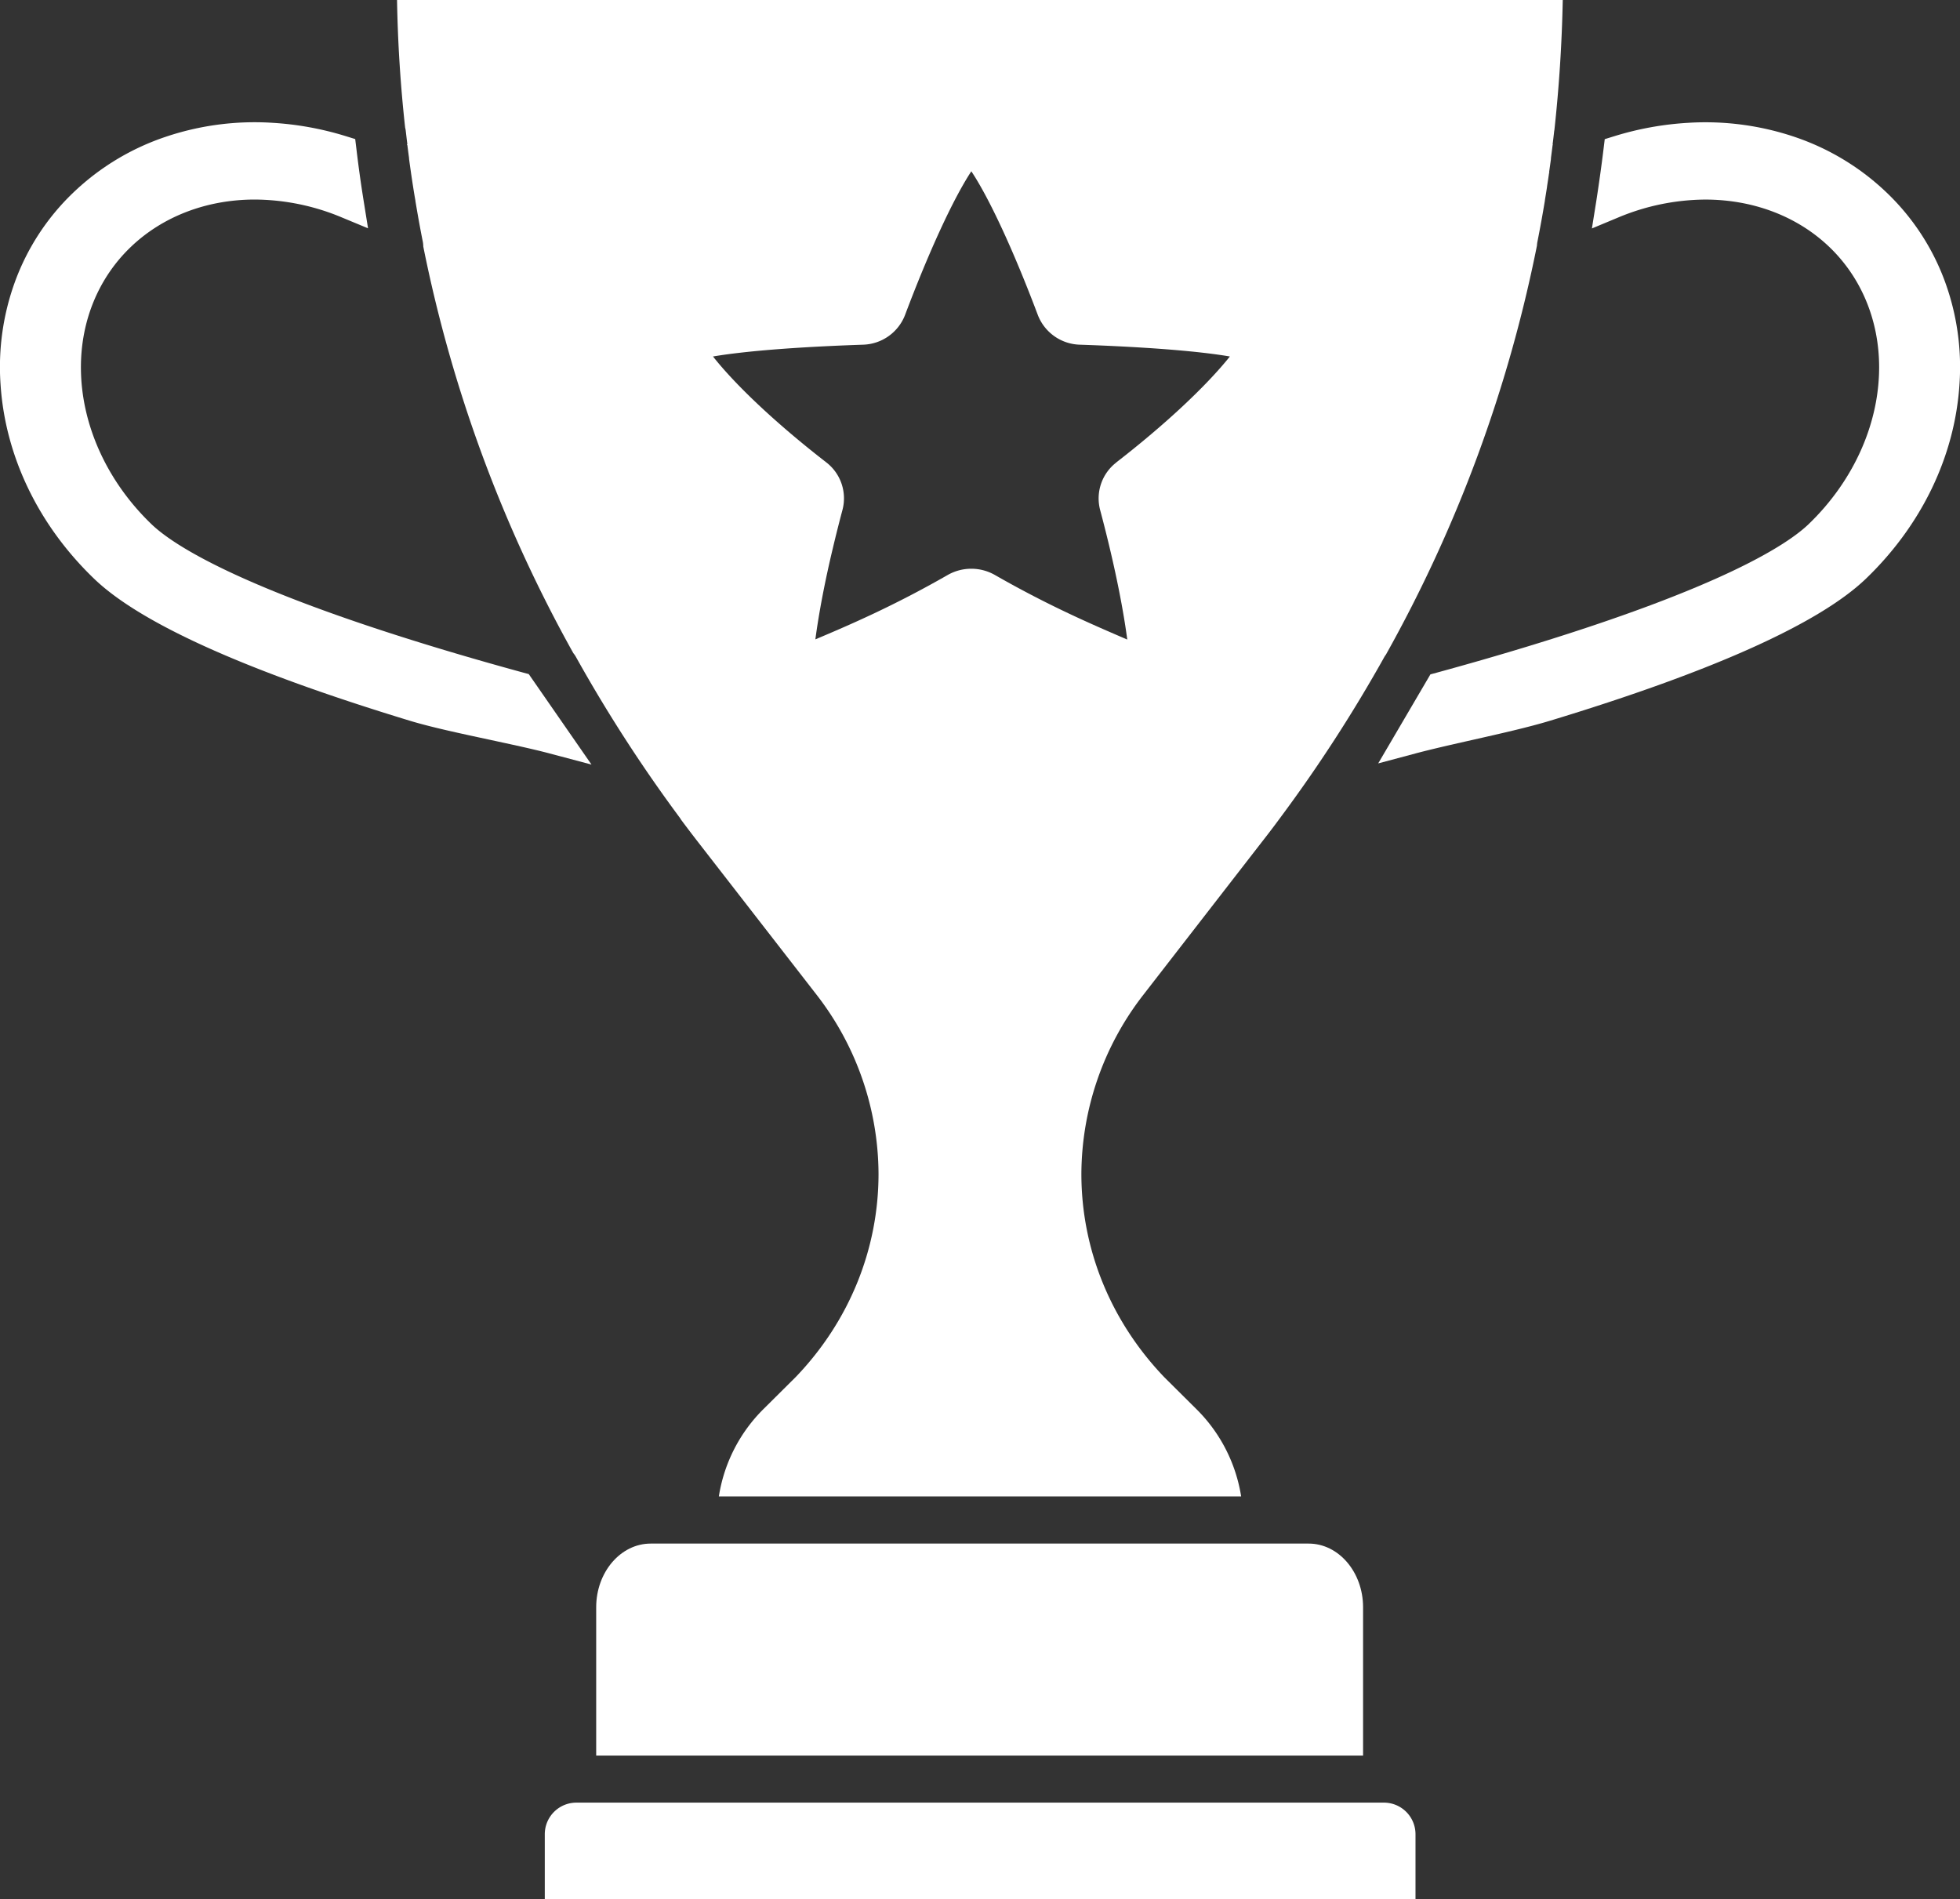 <svg id="Capa_1" data-name="Capa 1" xmlns="http://www.w3.org/2000/svg" viewBox="0 0 830.83 805.03"><rect x="0" y="0" width="830.83" height="805.03" fill="#333333" stroke="none"/><defs><style>.cls-1{fill:#fff;}</style></defs><path class="cls-1" d="M924.09,1221.33H555v-27.61a13.39,13.39,0,0,1,13.37-13.37H910.72a13.39,13.39,0,0,1,13.37,13.37Z" transform="translate(-324.07 -416.29)"/><path class="cls-1" d="M901.87,1097.55v62.85H576.79v-62.85c0-14.9,10.37-27,23.1-27H878.76C891.5,1070.52,901.87,1082.65,901.87,1097.55Z" transform="translate(-324.07 -416.29)"/><path class="cls-1" d="M545.83,701.37c-13.14-3.59-25.84-7.25-37.74-10.87-83.63-25.44-111-43.54-119.84-52.06-19-18.27-29.88-42.5-29.88-66.47,0-19.78,7.47-37.86,21.05-50.91s32.27-20.19,52.74-20.19a96.66,96.66,0,0,1,36.76,7.56l11.16,4.63-1.91-11.93c-1.11-6.92-2.13-14.18-3-21.56l-.53-4.34-4.18-1.29a131.66,131.66,0,0,0-30.95-5.6,118.13,118.13,0,0,0-45.2,5.93A104.79,104.79,0,0,0,355.06,498a99.5,99.5,0,0,0-24.62,37.65A105.48,105.48,0,0,0,324.29,579c1.92,30.5,16,59.81,39.61,82.53,19.7,19,64.79,39.23,134,60.28,8.85,2.68,21.21,5.34,33.17,7.9,9.19,2,18.7,4,26,5.94l17.74,4.72L548.2,702Z" transform="translate(-324.07 -416.29)"/><path class="cls-1" d="M1148.52,535.64l-6.33,2.33,6.33-2.33A99.45,99.45,0,0,0,1123.89,498a104.8,104.8,0,0,0-39.2-23.72,118.17,118.17,0,0,0-45.2-5.92,131.23,131.23,0,0,0-31,5.62l-4.18,1.29-.53,4.34c-.89,7.28-1.92,14.54-3,21.57l-1.91,11.94,11.16-4.65a97,97,0,0,1,36.85-7.59c20.48,0,39.21,7.17,52.74,20.19s21,31.13,21,50.9c0,24-10.89,48.22-29.88,66.48-8.87,8.52-36.22,26.62-119.83,52.06-12,3.65-24.74,7.32-37.85,10.9l-2.65.72-22.13,37.73,15.86-4.23c7.08-1.88,15.45-3.77,24.32-5.77,11.6-2.62,23.6-5.33,32.62-8.07,69.22-21,114.31-41.33,134-60.27,23.62-22.73,37.69-52,39.61-82.54A105.48,105.48,0,0,0,1148.52,535.64Z" transform="translate(-324.07 -416.29)"/><path class="cls-1" d="M492.37,416.29q.47,27.25,3.44,54.14a8.47,8.47,0,0,1,.27,1.42c.22,1.88.44,3.75.67,5.63l-.14,0c0,.1,0,.21,0,.31h.14c.23,1.84.47,3.69.72,5.53a3.11,3.11,0,0,0,0,.32c.26,1.93.52,3.79.79,5.66l.05.39c.27,1.81.55,3.72.85,5.62.33,2.11.64,4.05,1,6l0,.16c.95,5.73,2,11.59,3.16,17.4a11,11,0,0,1,.17,1.88A592.46,592.46,0,0,0,567.1,693.13a10.27,10.27,0,0,1,1,1.42A625.58,625.58,0,0,0,612.31,763c.18.25.33.51.49.77q3.57,4.8,7.26,9.55L670.27,838a124.49,124.49,0,0,1,26.2,75.84c0,32-12.46,62.55-35.08,86.1l-13.47,13.38a66.56,66.56,0,0,0-19.13,37.23H850.18A66.65,66.65,0,0,0,831,1013.34l-13.3-13.21c-22.78-23.72-35.24-54.3-35.24-86.27A124.45,124.45,0,0,1,808.69,838l50.21-64.75q4-5.1,7.81-10.28l0,0A623.58,623.58,0,0,0,911,694.55c.17-.29.38-.54.57-.82a592.5,592.5,0,0,0,64-173.33,11.06,11.06,0,0,1,.18-1.52c1.16-5.86,2.23-11.77,3.19-17.55l0-.16c.31-1.9.62-3.8.91-5.7a.77.77,0,0,0,0-.15c.3-1.9.59-3.81.86-5.71h.08c0-.1,0-.2,0-.3h-.07c.26-1.86.53-3.72.78-5.59l0-.39c.24-1.84.48-3.69.71-5.53h.06c0-.1,0-.21,0-.32h-.06c.24-1.88.46-3.75.67-5.63,0-.13.06-.26.08-.39q3-27.39,3.55-55.17Zm304.93,196a19.22,19.22,0,0,0-6.89,20.16c6.92,26,10.07,44.14,11.5,54.92C787.1,681,768.69,673.11,745.8,660a20.23,20.23,0,0,0-20,0c-22.8,13.06-41.18,21-56.1,27.29,1.47-11.06,4-24.44,7.44-38.78,1.24-5.23,2.6-10.65,4.05-16.1a19.24,19.24,0,0,0-6.89-20.16c-20.58-15.94-38-32.22-48-44.86,3.23-.55,7-1.08,11.3-1.57,10.14-1.17,22.76-2.12,37.52-2.83,4.77-.23,9.7-.43,14.74-.6a19.69,19.69,0,0,0,17.88-12.66c10.21-27.1,20.47-49.28,28.07-60.84,7.67,11.55,17.94,33.73,28.16,60.84a19.67,19.67,0,0,0,17.88,12.66c5.29.18,10.45.39,15.44.64q5,.24,9.74.53l4.66.29c3.05.21,6,.42,8.87.66,10.11.82,18.47,1.79,24.85,2.88C835.32,580,817.89,596.31,797.3,612.25Z" transform="translate(-324.07 -416.29)"/></svg>